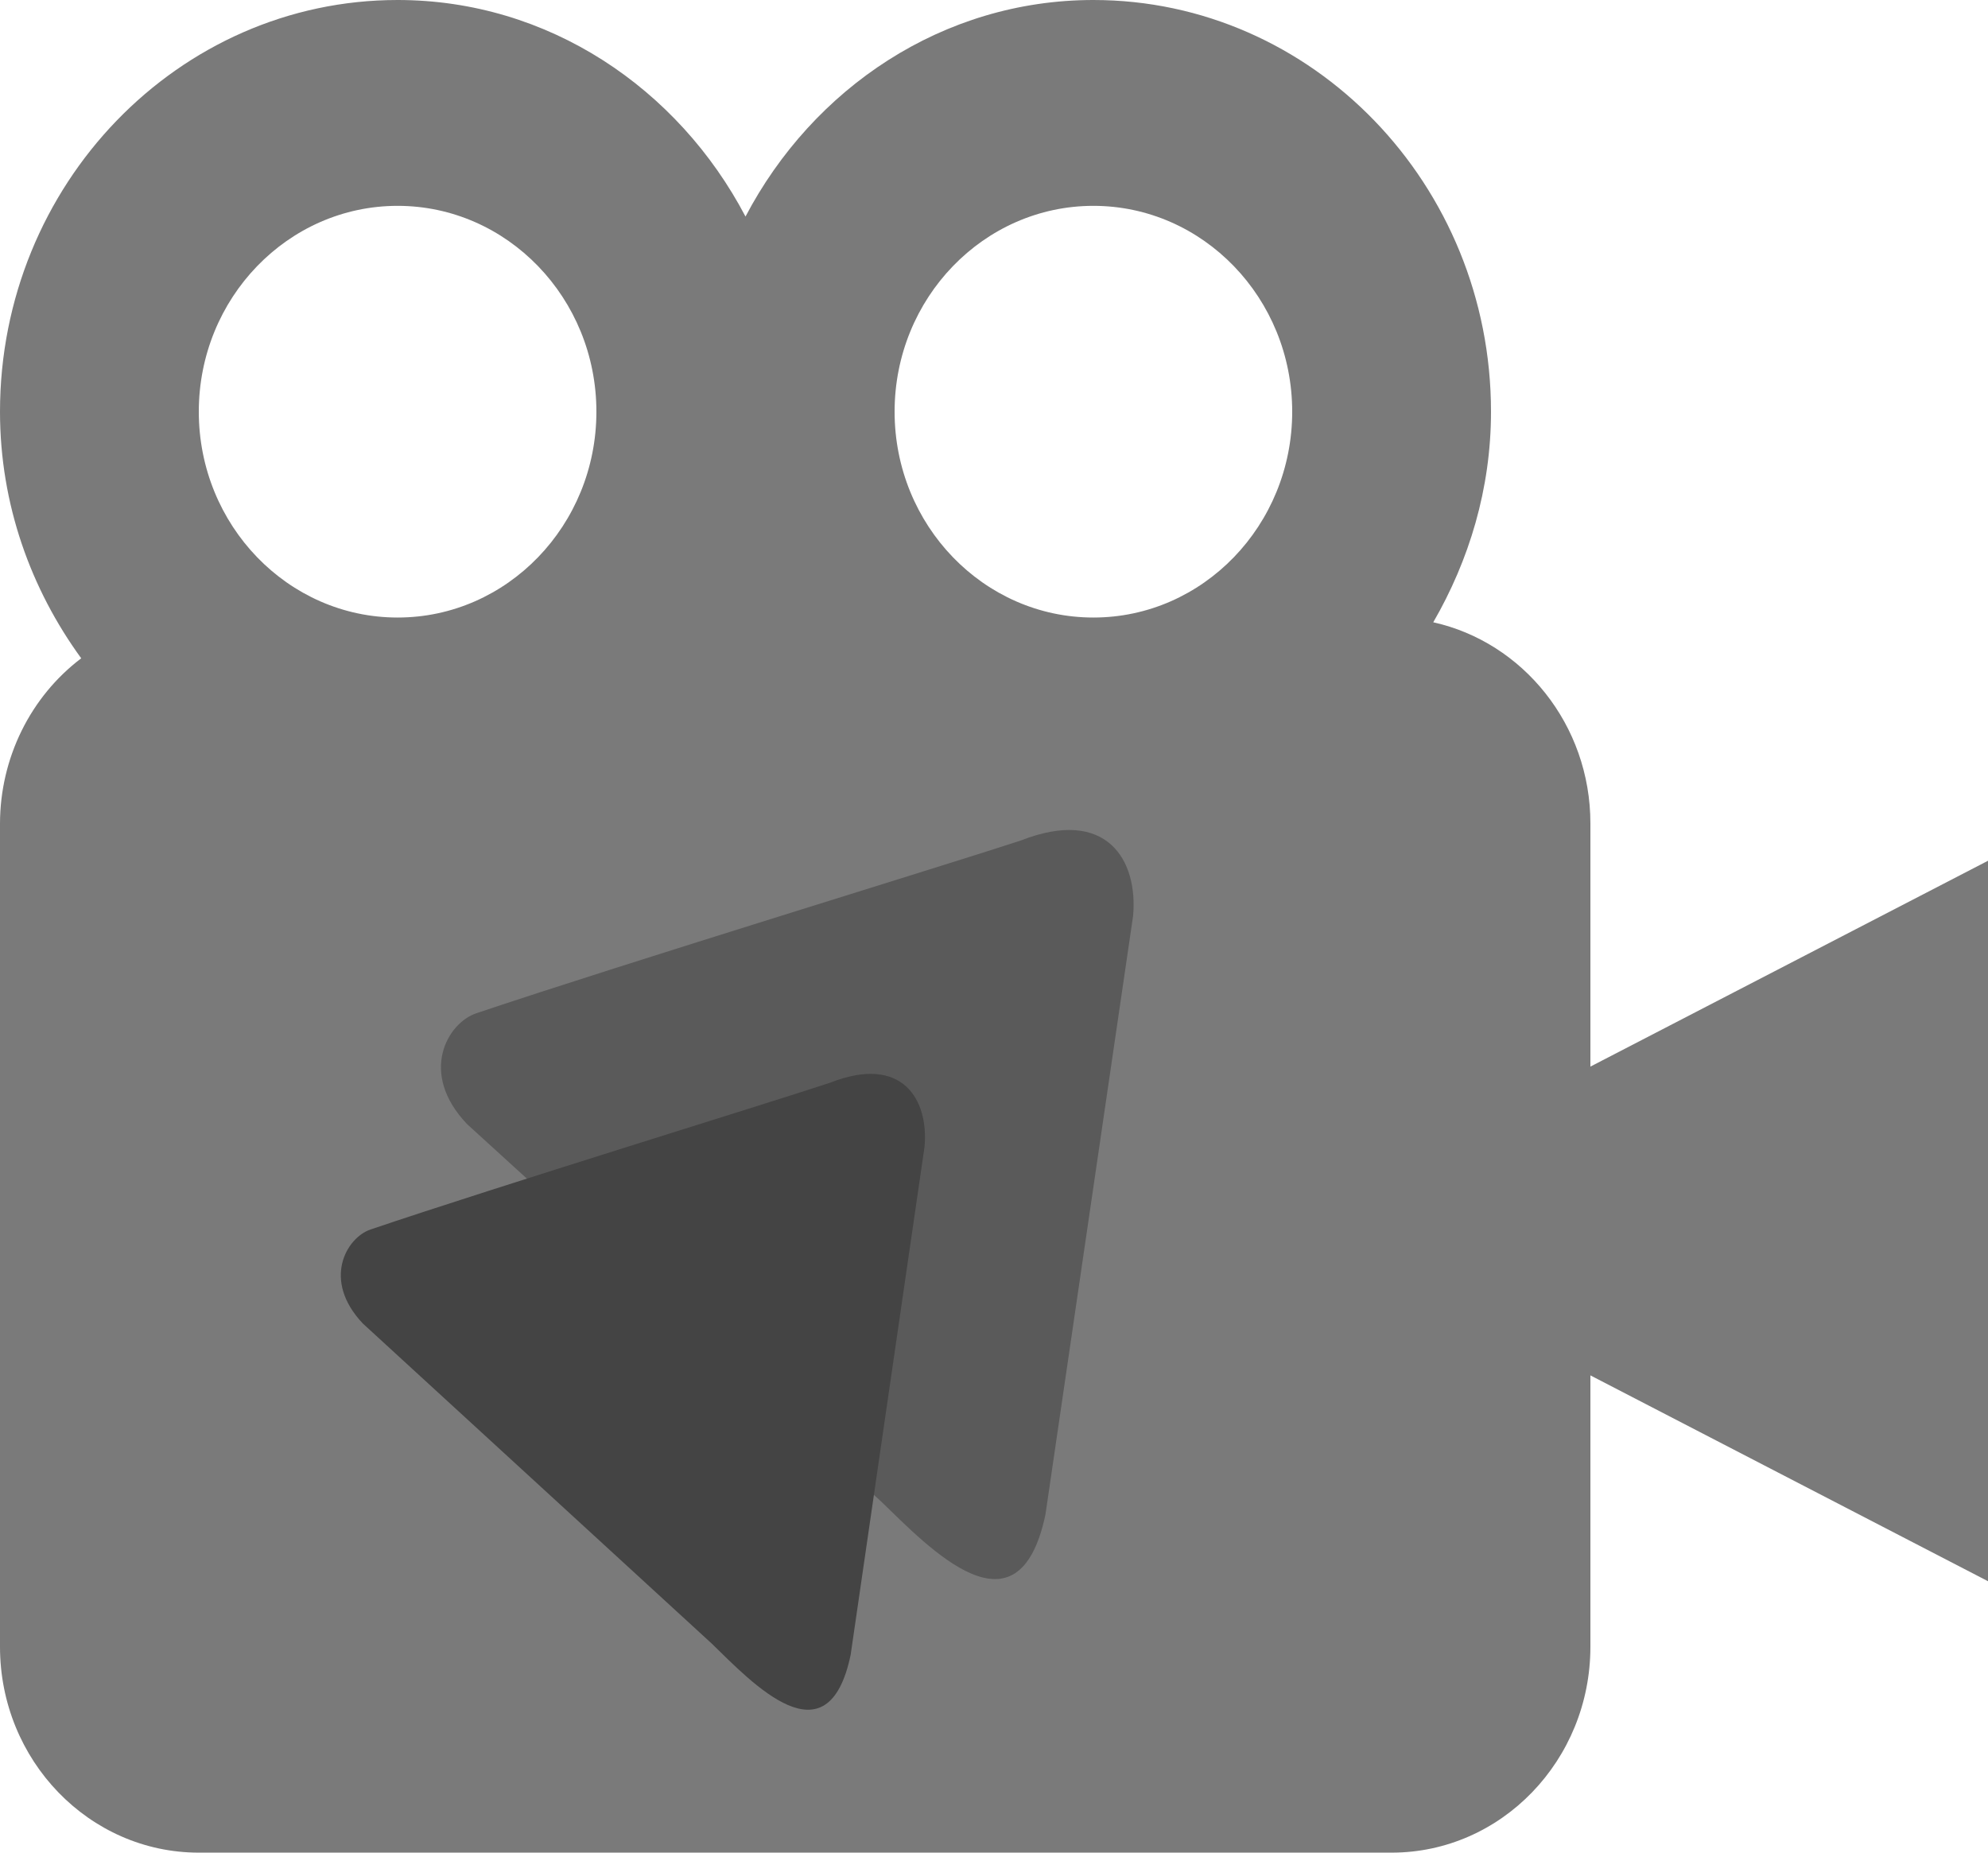 <svg width="88" height="82" viewBox="0 0 88 82" fill="none" xmlns="http://www.w3.org/2000/svg">
<path d="M70.4 36.444C70.4 32.076 67.408 28.422 63.444 27.543C65.028 24.805 66 21.639 66 18.222C66 8.173 58.106 0 48.4 0C41.73 0 35.983 3.904 33 9.585C30.017 3.904 24.27 0 17.6 0C7.894 0 0 8.173 0 18.222C0 22.331 1.373 26.085 3.595 29.137C2.484 29.978 1.58 31.077 0.955 32.347C0.331 33.616 0.003 35.02 0 36.444V72.889C0 77.914 3.947 82 8.8 82H61.6C66.453 82 70.4 77.914 70.4 72.889V60.876L88 69.987V38.098L70.4 47.209V36.444ZM48.4 9.111C53.253 9.111 57.2 13.197 57.2 18.222C57.2 23.247 53.253 27.333 48.4 27.333C43.547 27.333 39.6 23.247 39.6 18.222C39.6 13.197 43.547 9.111 48.4 9.111ZM17.6 9.111C22.453 9.111 26.4 13.197 26.4 18.222C26.4 23.247 22.453 27.333 17.6 27.333C12.747 27.333 8.8 23.247 8.8 18.222C8.8 13.197 12.747 9.111 17.6 9.111Z" fill="#7A7A7A"/>
<path d="M45.195 37.199C42.116 38.216 27.766 42.6 21.076 44.852C19.821 45.274 18.51 47.483 20.676 49.755L38.98 66.435C41.147 68.528 45.081 72.713 46.278 67.033L50.156 40.547C50.384 38.096 49.015 35.705 45.195 37.199Z" fill="#5A5A5A"/>
<path d="M36.74 47.924C34.144 48.787 22.041 52.508 16.399 54.42C15.341 54.778 14.235 56.653 16.062 58.581L31.499 72.741C33.326 74.517 36.644 78.069 37.654 73.248L40.924 50.766C41.117 48.685 39.962 46.655 36.74 47.924Z" fill="#444444"/>
</svg>
